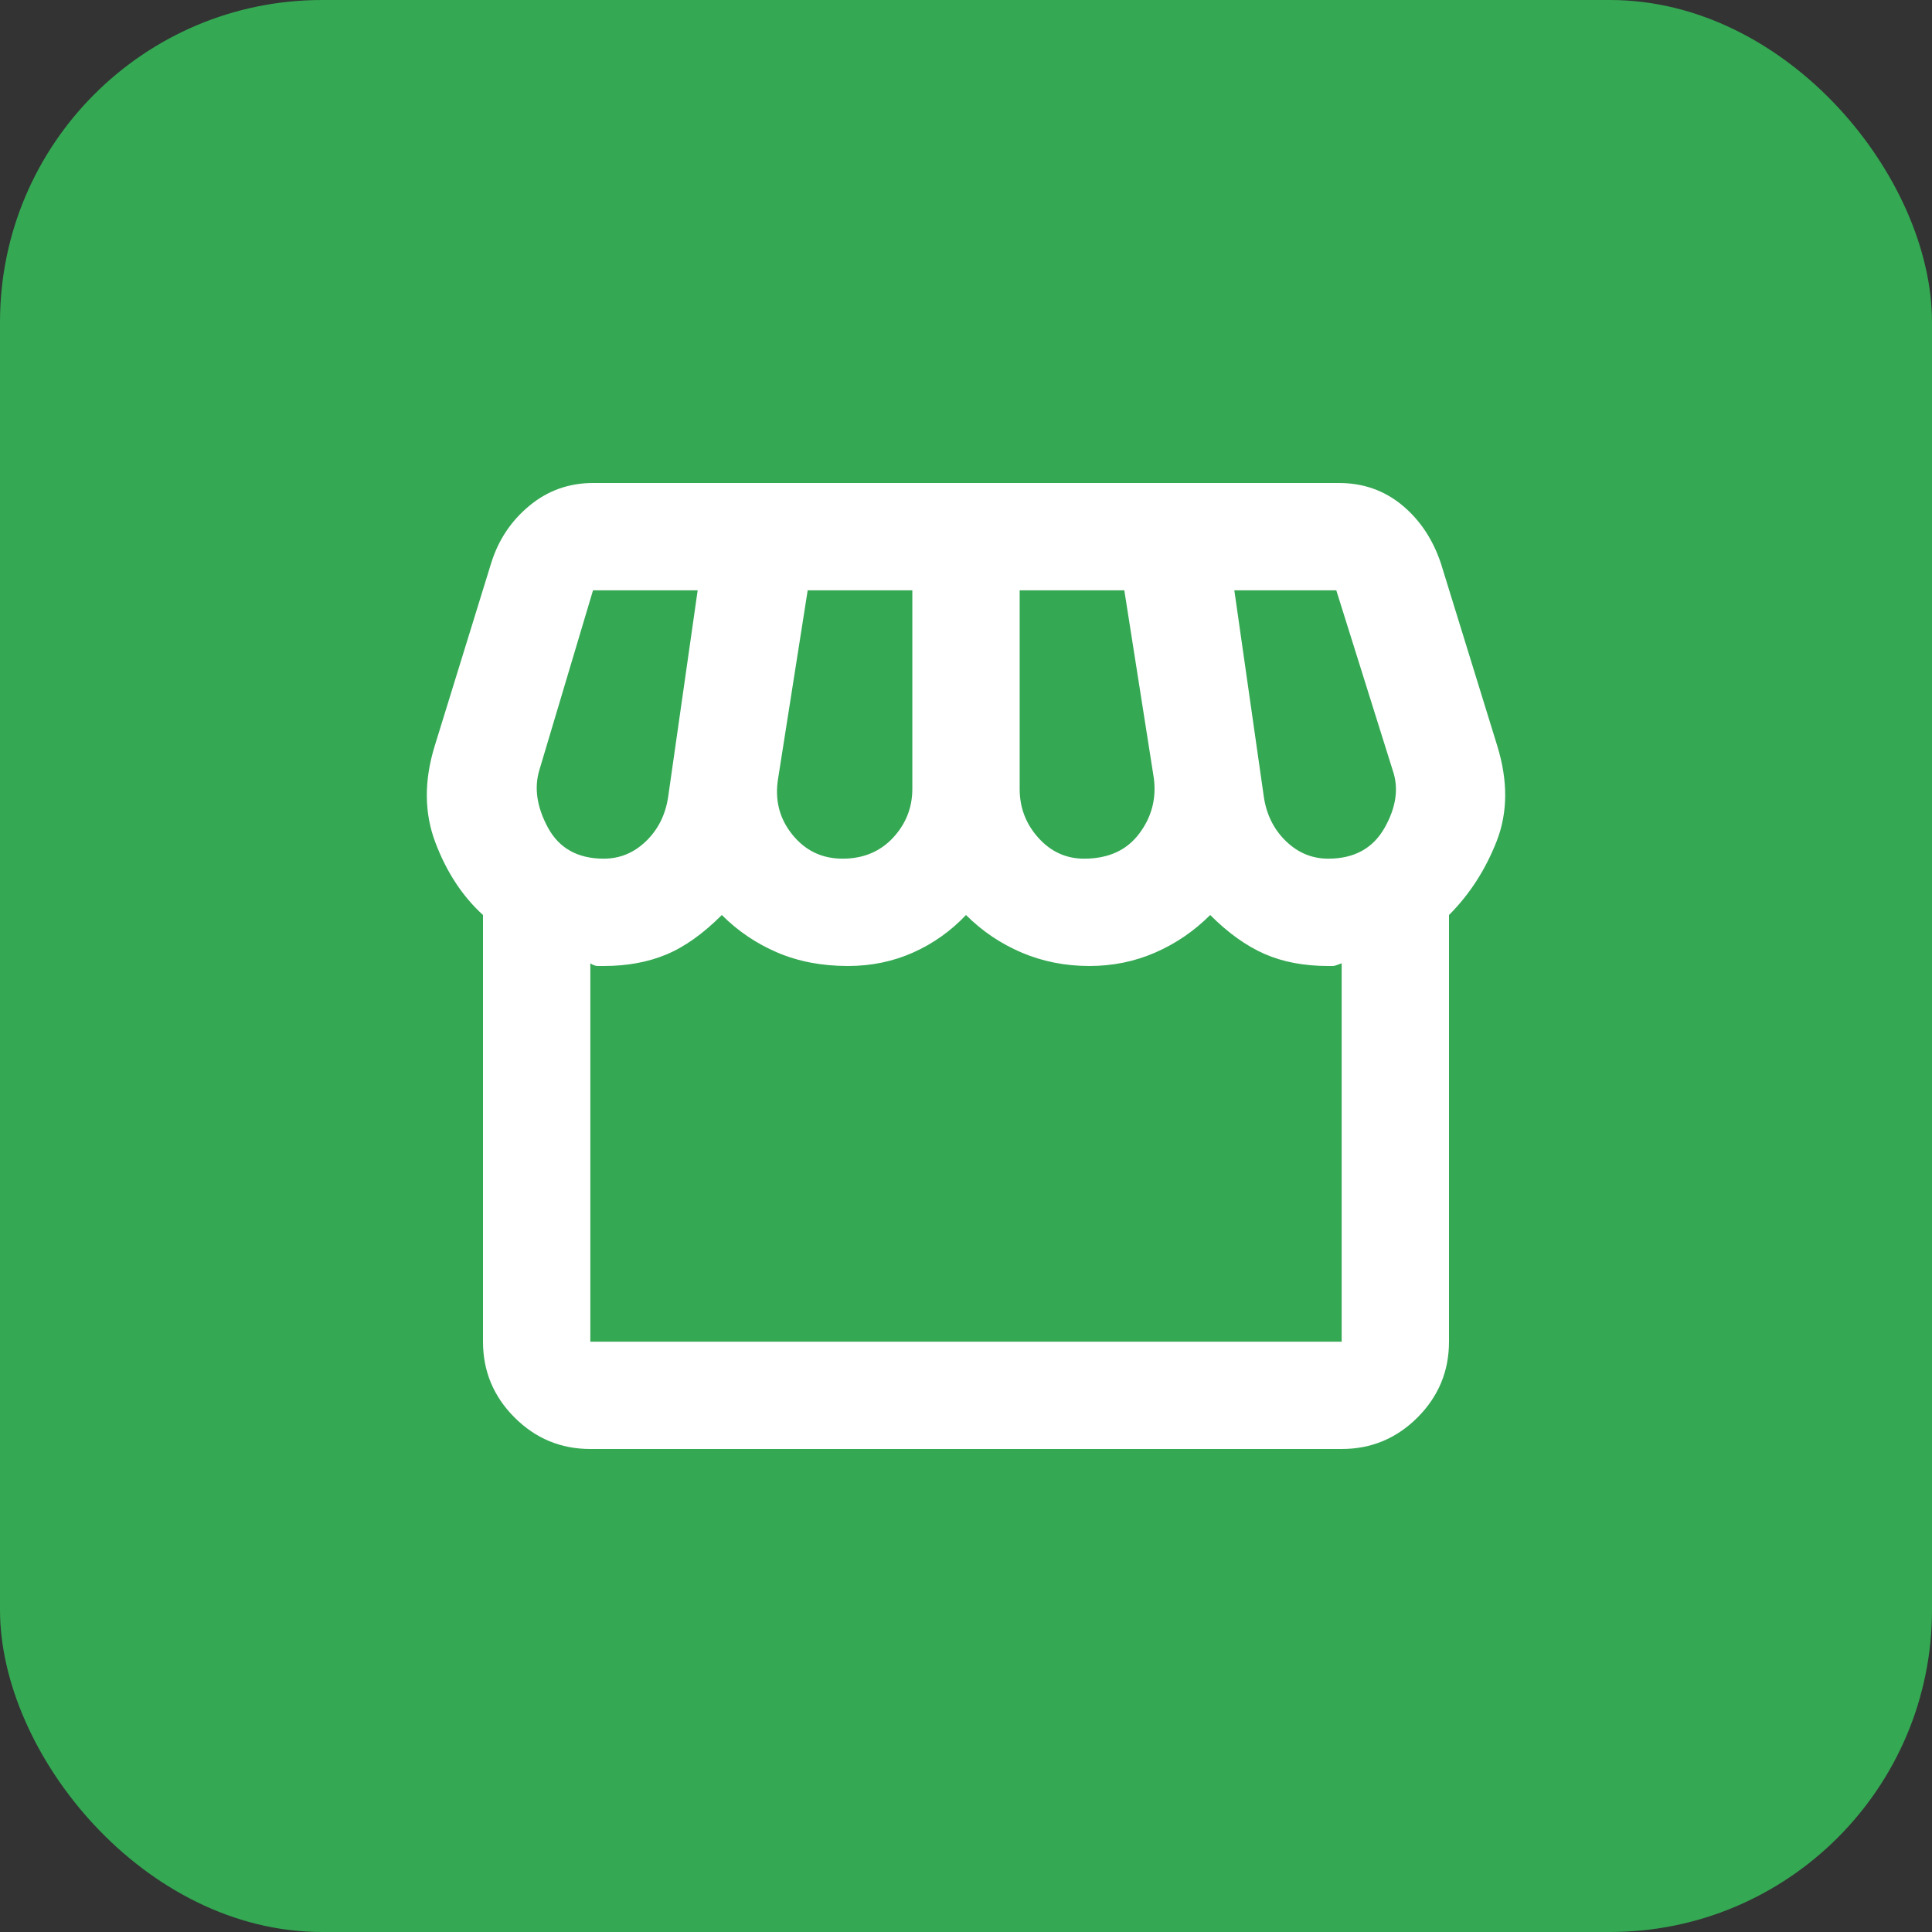<svg width="36" height="36" viewBox="0 0 36 36" fill="none" xmlns="http://www.w3.org/2000/svg">
<rect x="0" y="0" width="36" height="36" fill="#333333" stroke="none"/>
<rect width="36" height="36" rx="6" fill="#34A853"/>
<path d="M11 27C10.45 27 9.979 26.804 9.588 26.413C9.196 26.021 9 25.55 9 25V17.05C8.616 16.7 8.321 16.25 8.113 15.7C7.904 15.15 7.9 14.55 8.1 13.9L9.15 10.5C9.283 10.067 9.521 9.708 9.863 9.425C10.204 9.142 10.6 9 11.05 9H24.95C25.4 9 25.791 9.137 26.125 9.412C26.458 9.687 26.7 10.05 26.85 10.5L27.9 13.9C28.1 14.55 28.096 15.142 27.888 15.675C27.679 16.208 27.383 16.667 27 17.05V25C27 25.55 26.804 26.021 26.413 26.413C26.021 26.804 25.55 27 25 27H11ZM20.2 16C20.65 16 20.991 15.846 21.225 15.537C21.458 15.229 21.55 14.883 21.5 14.5L20.95 11H19V14.7C19 15.05 19.116 15.354 19.35 15.613C19.583 15.871 19.866 16 20.2 16ZM15.7 16C16.083 16 16.396 15.871 16.638 15.613C16.879 15.354 17 15.05 17 14.7V11H15.05L14.5 14.5C14.433 14.9 14.521 15.25 14.763 15.55C15.004 15.85 15.316 16 15.7 16ZM11.25 16C11.55 16 11.812 15.892 12.037 15.675C12.262 15.458 12.4 15.183 12.45 14.85L13 11H11.05L10.05 14.35C9.95 14.683 10.004 15.042 10.212 15.425C10.421 15.808 10.767 16 11.25 16ZM24.75 16C25.233 16 25.583 15.808 25.8 15.425C26.017 15.042 26.067 14.683 25.95 14.35L24.9 11H23L23.55 14.85C23.6 15.183 23.738 15.458 23.963 15.675C24.188 15.892 24.45 16 24.75 16ZM11 25H25V17.95C24.916 17.983 24.863 18 24.838 18H24.75C24.3 18 23.904 17.925 23.562 17.775C23.221 17.625 22.883 17.383 22.55 17.05C22.25 17.35 21.908 17.583 21.525 17.75C21.142 17.917 20.733 18 20.3 18C19.85 18 19.429 17.917 19.037 17.75C18.645 17.583 18.3 17.35 18 17.05C17.716 17.35 17.387 17.583 17.013 17.75C16.637 17.917 16.233 18 15.8 18C15.316 18 14.879 17.917 14.487 17.75C14.095 17.583 13.75 17.35 13.45 17.05C13.1 17.4 12.754 17.646 12.413 17.787C12.071 17.929 11.683 18 11.25 18H11.138C11.096 18 11.05 17.983 11 17.95V25Z" fill="white"/>
</svg>
